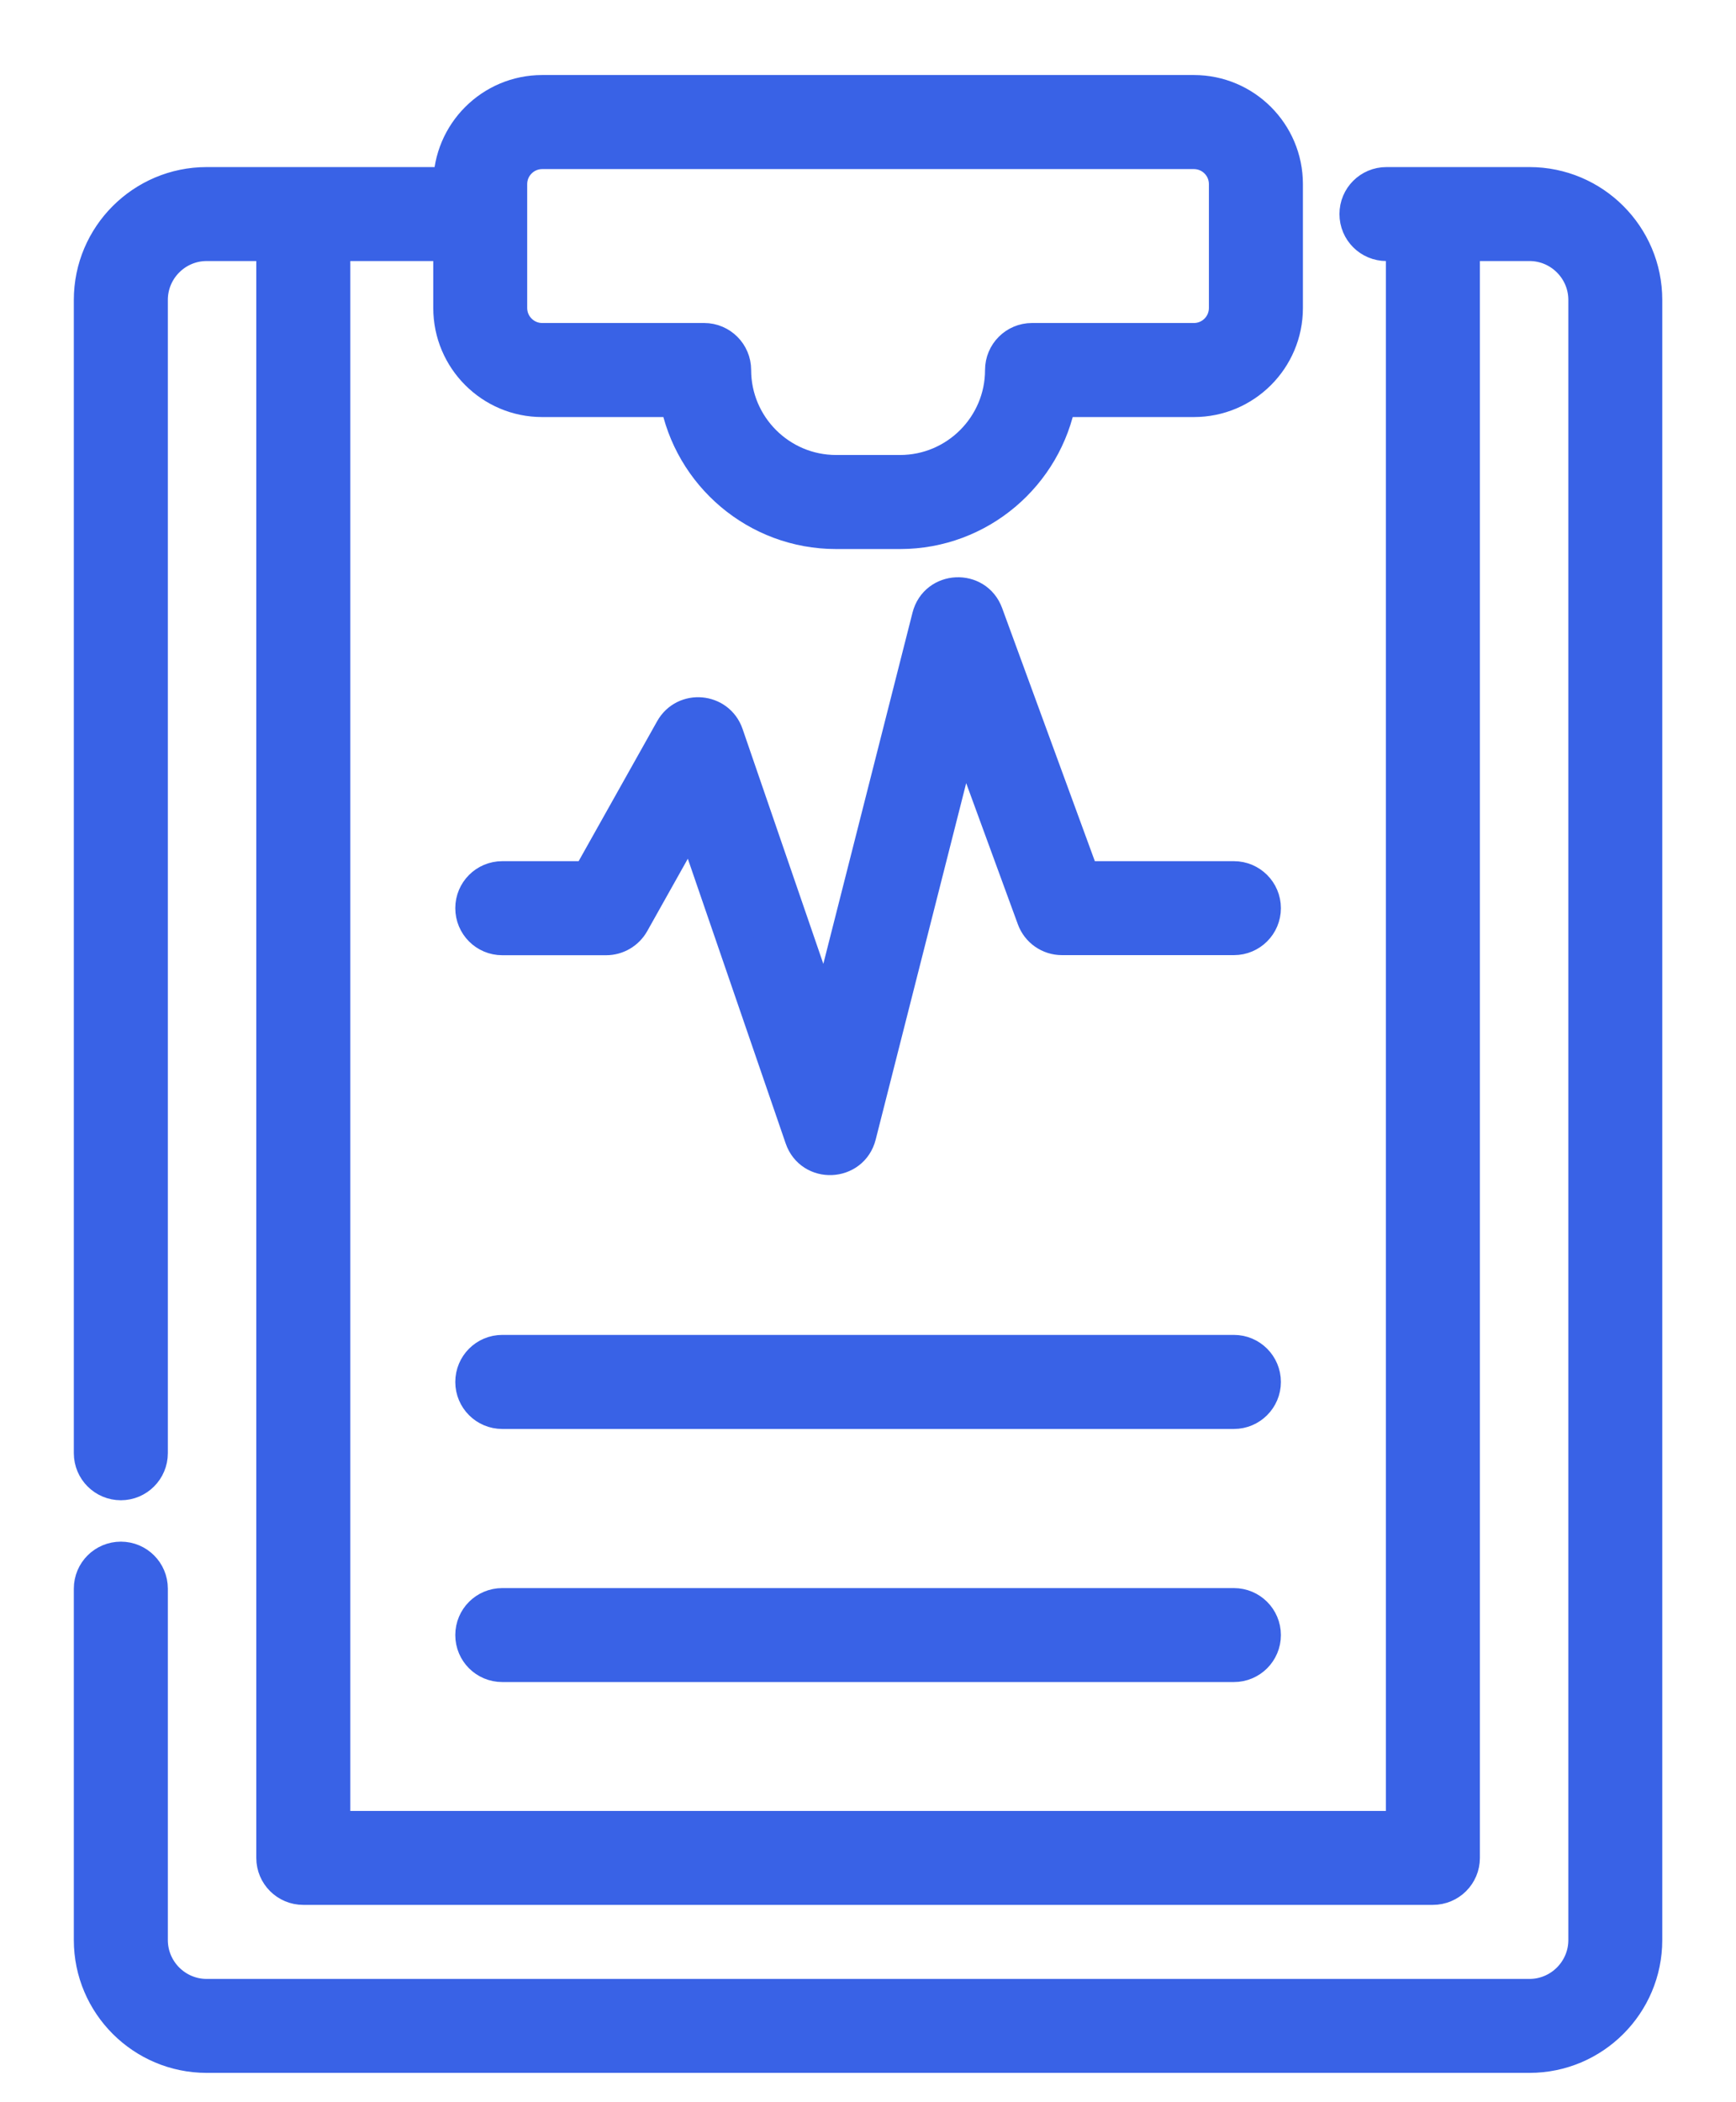 <?xml version="1.0" encoding="UTF-8"?>
<svg width="19px" height="23px" viewBox="0 0 19 23" version="1.1" xmlns="http://www.w3.org/2000/svg" xmlns:xlink="http://www.w3.org/1999/xlink">
    <!-- Generator: sketchtool 52.1 (67048) - http://www.bohemiancoding.com/sketch -->
    <title>D02162D0-8F07-40CC-888D-368095E17A5A</title>
    <desc>Created with sketchtool.</desc>
    <g id="Pagos-1" stroke="none" stroke-width="1" fill="none" fill-rule="evenodd">
        <g id="Pago-005" transform="translate(-1500, -494)" fill="#3962E6" stroke="#3962E6" stroke-width="0.4">
            <g id="dx" transform="translate(1501, 495)">
                <path d="M15.74,1.028 L14.174,1.028 C14,1.028 13.86,1.168 13.86,1.342 C13.86,1.516 14,1.656 14.174,1.656 L14.368,1.656 L14.368,19.013 L2.634,19.013 L2.634,1.656 L3.942,1.656 L3.942,2.37 C3.942,2.918 4.387,3.363 4.934,3.363 L6.42,3.363 C6.569,4.183 7.288,4.807 8.151,4.807 L8.851,4.807 C9.713,4.807 10.432,4.183 10.581,3.363 L12.067,3.363 C12.615,3.363 13.06,2.918 13.06,2.37 L13.06,1.014 C13.06,0.466 12.615,0.021 12.067,0.021 L4.934,0.021 C4.387,0.021 3.942,0.466 3.942,1.014 L3.942,1.028 L1.262,1.028 C0.571,1.028 0.008,1.59 0.008,2.281 L0.008,14.899 C0.008,15.073 0.149,15.214 0.323,15.214 C0.496,15.214 0.637,15.073 0.637,14.899 L0.637,2.281 C0.637,1.937 0.917,1.656 1.262,1.656 L2.005,1.656 L2.005,19.327 C2.005,19.501 2.146,19.641 2.319,19.641 L14.682,19.641 C14.856,19.641 14.997,19.501 14.997,19.327 L14.997,1.656 L15.74,1.656 C16.084,1.656 16.365,1.937 16.365,2.281 L16.365,20.226 C16.365,20.57 16.084,20.851 15.74,20.851 L1.262,20.851 C0.917,20.851 0.637,20.57 0.637,20.226 L0.637,16.381 C0.637,16.207 0.496,16.067 0.323,16.067 C0.149,16.067 0.008,16.207 0.008,16.381 L0.008,20.226 C0.008,20.917 0.571,21.479 1.262,21.479 L15.74,21.479 C16.431,21.479 16.993,20.917 16.993,20.226 L16.993,2.281 C16.993,1.59 16.431,1.028 15.74,1.028 Z M4.57,1.014 C4.57,0.813 4.734,0.65 4.934,0.65 L12.067,0.65 C12.268,0.65 12.431,0.813 12.431,1.014 L12.431,2.37 C12.431,2.571 12.268,2.734 12.067,2.734 L10.295,2.734 C10.121,2.734 9.981,2.875 9.981,3.048 C9.981,3.671 9.474,4.178 8.851,4.178 L8.151,4.178 C7.528,4.178 7.021,3.671 7.021,3.048 C7.021,2.875 6.88,2.734 6.707,2.734 L4.934,2.734 C4.734,2.734 4.57,2.571 4.57,2.37 L4.57,1.014 Z" id="Shape" fill-rule="nonzero"></path>
                <path d="M12.505,8.622 L10.843,8.622 L9.78,5.721 C9.675,5.433 9.257,5.452 9.181,5.752 L8.04,10.244 L6.938,7.04 C6.85,6.784 6.5,6.752 6.367,6.988 L5.45,8.622 L4.497,8.622 C4.323,8.622 4.183,8.763 4.183,8.936 C4.183,9.11 4.323,9.251 4.497,9.251 L5.634,9.251 C5.748,9.251 5.853,9.189 5.909,9.09 L6.572,7.908 L7.788,11.445 C7.889,11.74 8.313,11.722 8.39,11.42 L9.54,6.892 L10.328,9.044 C10.373,9.168 10.491,9.25 10.623,9.25 L12.505,9.25 C12.678,9.25 12.819,9.11 12.819,8.936 C12.819,8.763 12.678,8.622 12.505,8.622 Z" id="Path"></path>
                <path d="M12.505,13.805 L4.497,13.805 C4.323,13.805 4.183,13.946 4.183,14.12 C4.183,14.293 4.323,14.434 4.497,14.434 L12.505,14.434 C12.678,14.434 12.819,14.293 12.819,14.12 C12.819,13.946 12.678,13.805 12.505,13.805 Z" id="Path"></path>
                <path d="M12.505,16.575 L4.497,16.575 C4.323,16.575 4.183,16.715 4.183,16.889 C4.183,17.063 4.323,17.203 4.497,17.203 L12.505,17.203 C12.678,17.203 12.819,17.063 12.819,16.889 C12.819,16.715 12.678,16.575 12.505,16.575 Z" id="Path"></path>
            </g>
        </g>
    </g>
</svg>